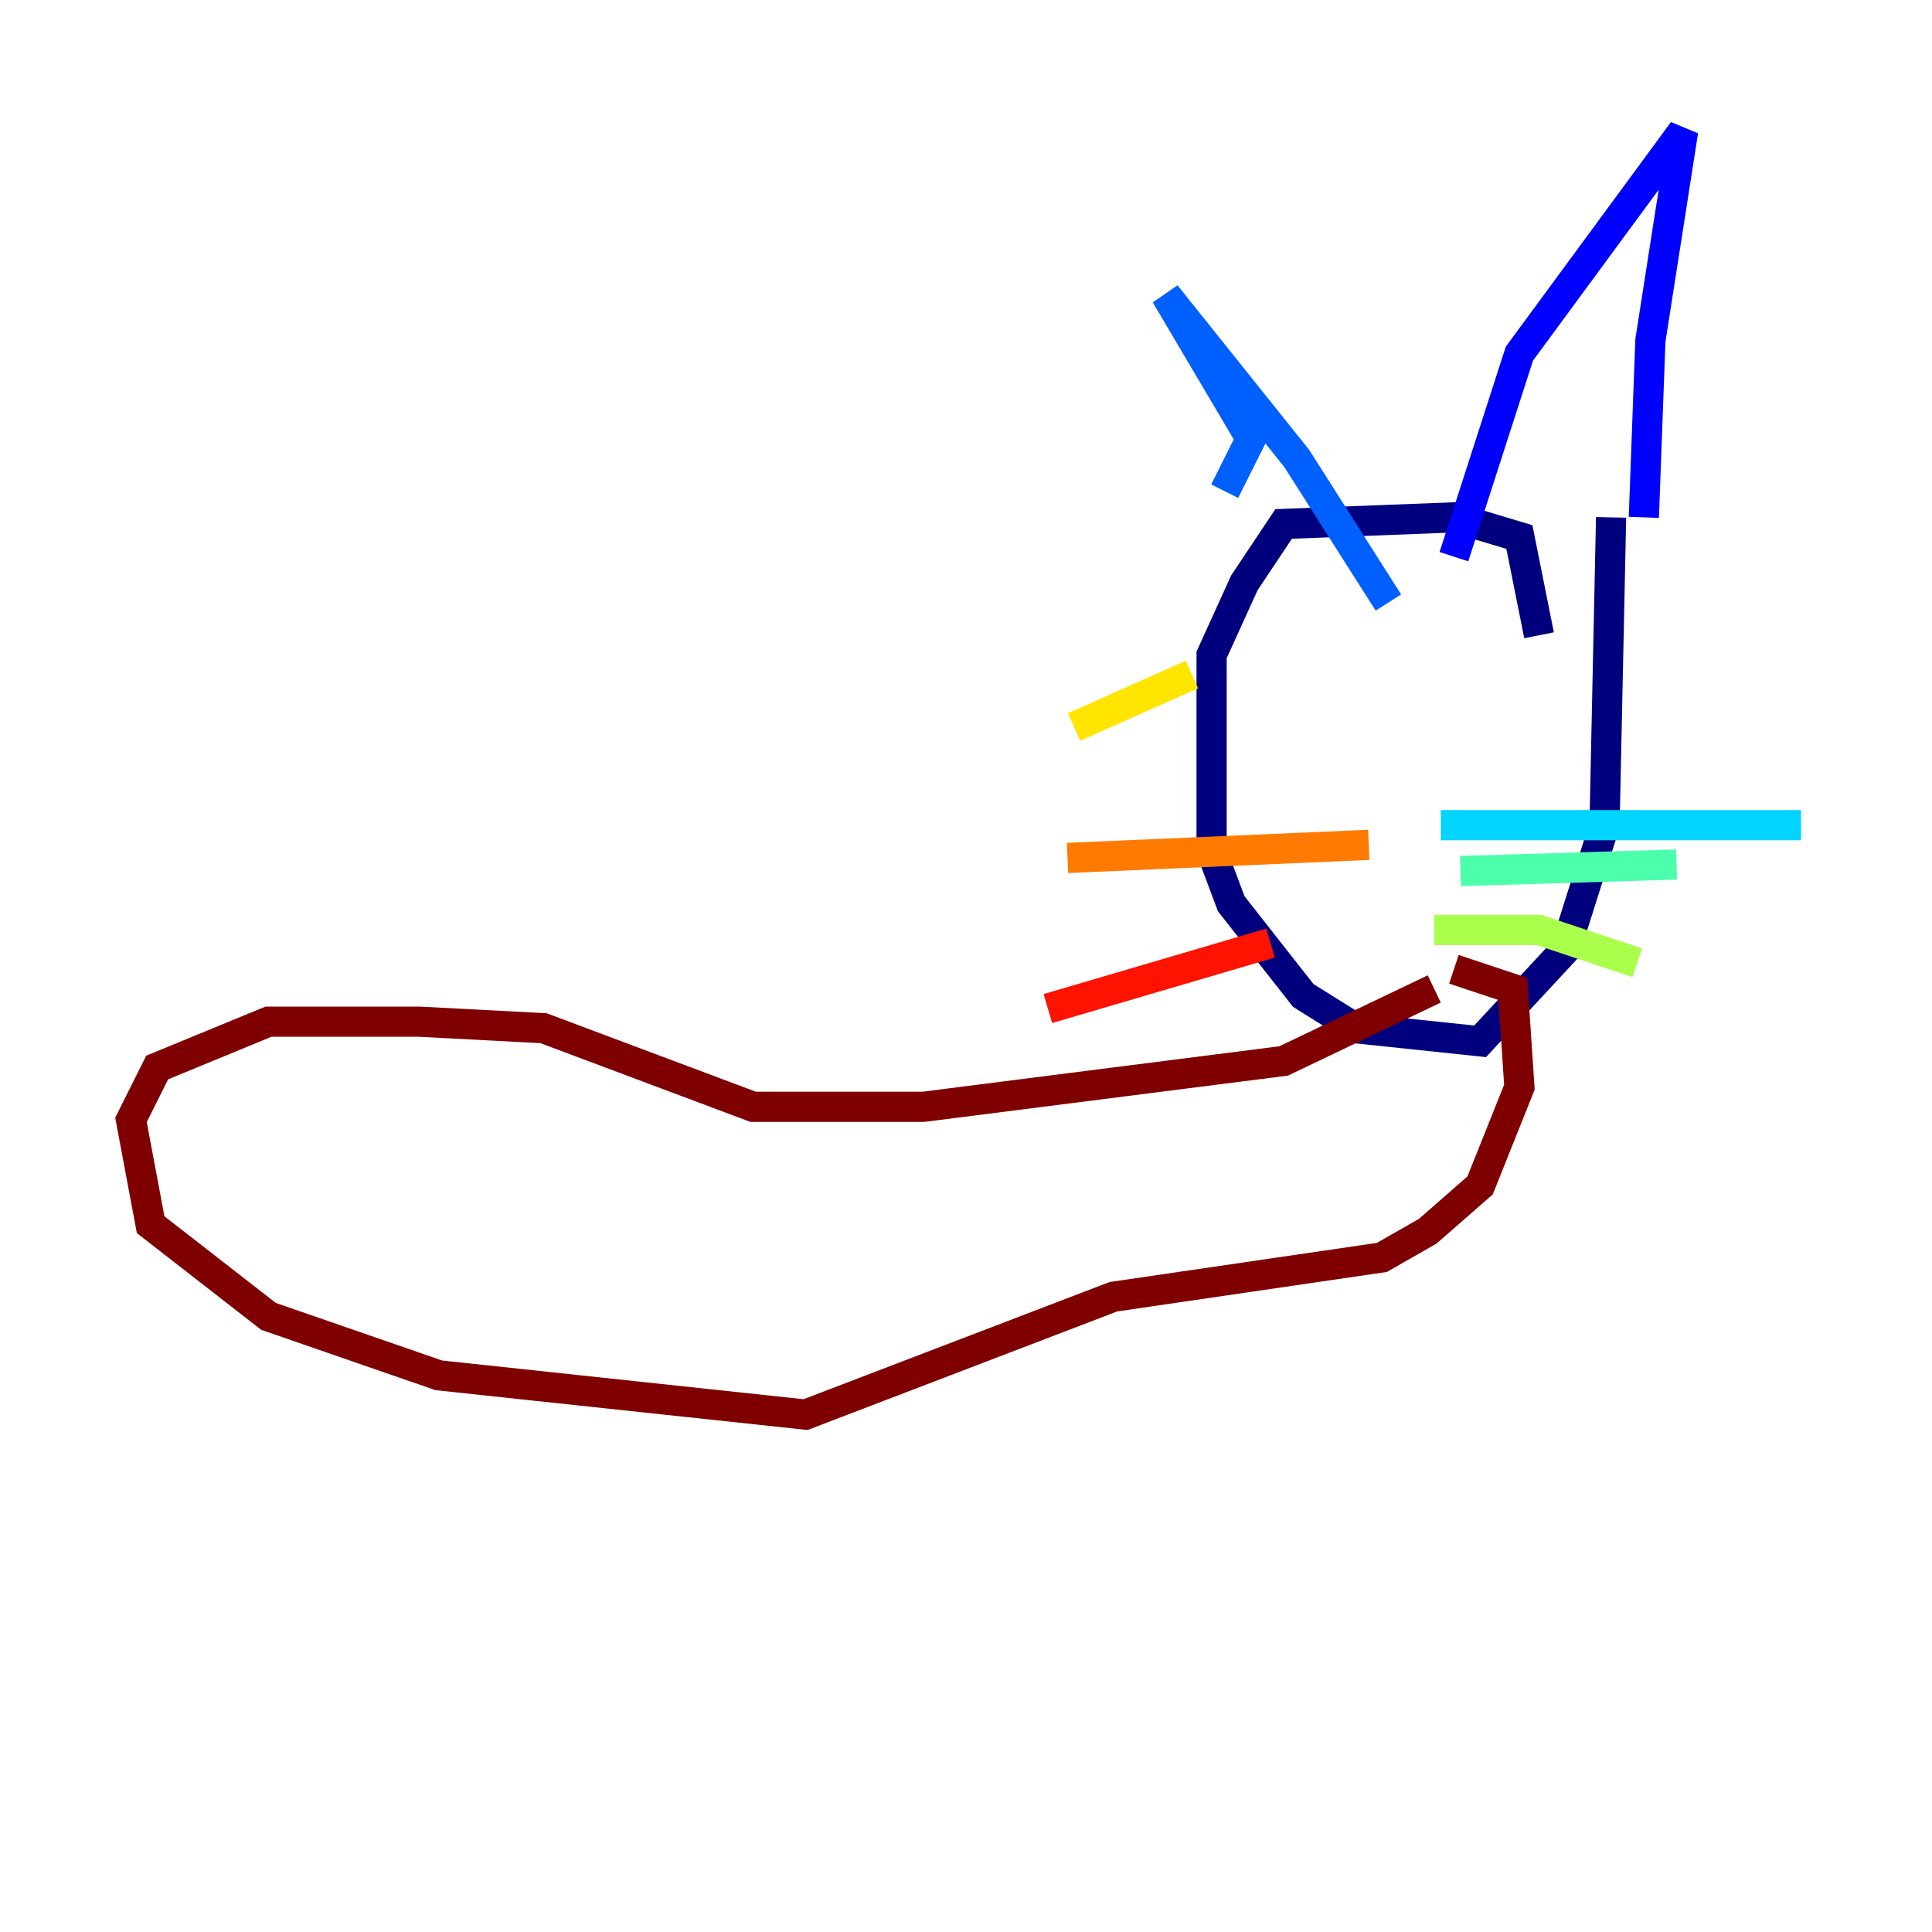 <?xml version="1.0" encoding="utf-8" ?>
<svg baseProfile="tiny" height="128" version="1.2" viewBox="0,0,128,128" width="128" xmlns="http://www.w3.org/2000/svg" xmlns:ev="http://www.w3.org/2001/xml-events" xmlns:xlink="http://www.w3.org/1999/xlink"><defs /><polyline fill="none" points="101.966,42.088 100.664,35.58 96.325,34.278 85.044,34.712 82.441,38.617 80.271,43.39 80.271,56.407 81.573,59.878 86.346,65.953 89.817,68.122 98.061,68.99 103.702,62.915 106.305,54.671 106.739,34.278" stroke="#00007f" stroke-width="2" /><polyline fill="none" points="108.909,34.278 109.342,22.563 111.512,8.678 100.664,23.43 96.325,36.881" stroke="#0000fe" stroke-width="2" /><polyline fill="none" points="81.139,32.542 82.875,29.071 77.234,19.525 85.912,30.373 91.986,39.919" stroke="#0060ff" stroke-width="2" /><polyline fill="none" points="95.458,54.671 119.322,54.671" stroke="#00d4ff" stroke-width="2" /><polyline fill="none" points="96.759,57.709 111.078,57.275" stroke="#4cffaa" stroke-width="2" /><polyline fill="none" points="95.024,61.614 101.966,61.614 108.475,63.783" stroke="#aaff4c" stroke-width="2" /><polyline fill="none" points="78.969,44.691 71.159,48.163" stroke="#ffe500" stroke-width="2" /><polyline fill="none" points="90.685,55.973 70.725,56.841" stroke="#ff7a00" stroke-width="2" /><polyline fill="none" points="84.176,62.481 69.424,66.82" stroke="#fe1200" stroke-width="2" /><polyline fill="none" points="95.024,65.519 85.044,70.291 61.18,73.329 49.898,73.329 36.014,68.122 27.77,67.688 17.79,67.688 10.414,70.725 8.678,74.197 9.98,81.139 17.79,87.214 29.071,91.119 53.37,93.722 73.763,85.912 91.552,83.308 94.59,81.573 98.061,78.536 100.664,72.027 100.231,65.519 96.325,64.217" stroke="#7f0000" stroke-width="2" /></svg>
